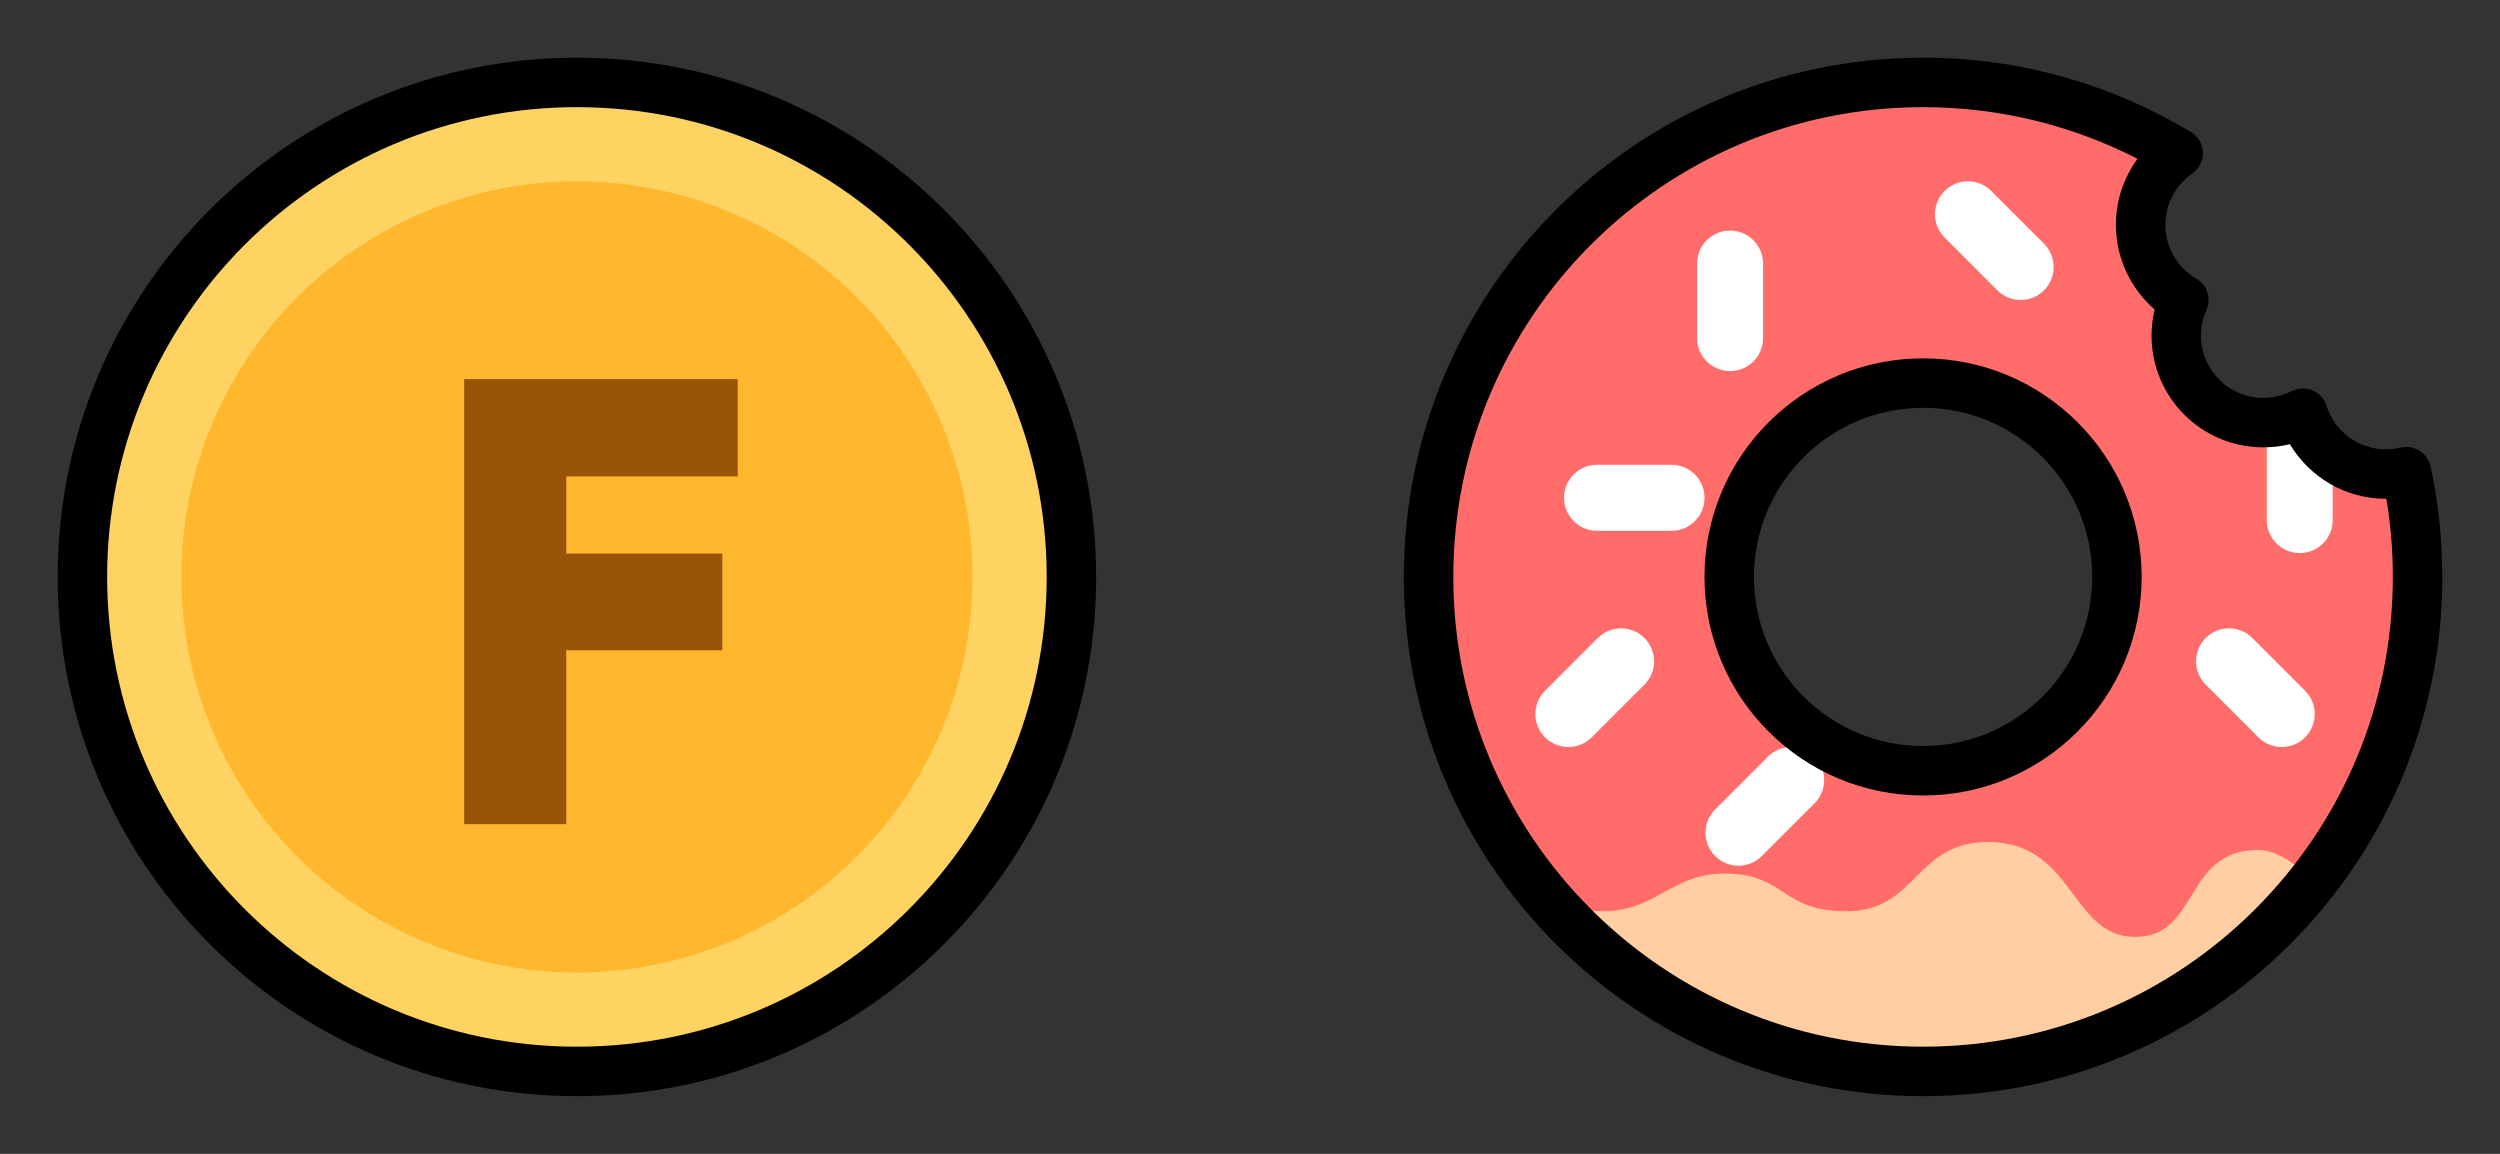<svg width="65" height="30" viewBox="0 0 65 30" fill="none" xmlns="http://www.w3.org/2000/svg">
<rect x="0" y="0" width="65" height="30" fill="#333333" stroke="none"/>
<path d="M27.857 15C27.857 22.101 22.101 27.857 15 27.857C7.899 27.857 2.143 22.101 2.143 15C2.143 7.899 7.899 2.143 15 2.143C22.101 2.143 27.857 7.899 27.857 15Z" fill="#FFD362"/>
<path fill-rule="evenodd" clip-rule="evenodd" d="M15 2.786C8.254 2.786 2.786 8.254 2.786 15C2.786 21.746 8.254 27.214 15 27.214C21.746 27.214 27.214 21.746 27.214 15C27.214 8.254 21.746 2.786 15 2.786ZM1.5 15C1.5 7.544 7.544 1.5 15 1.5C22.456 1.5 28.5 7.544 28.5 15C28.5 22.456 22.456 28.5 15 28.5C7.544 28.5 1.5 22.456 1.5 15Z" fill="black"/>
<circle cx="15" cy="15" r="10.286" fill="#FFB82E"/>
<path d="M19.181 9.857H12.069V21.429H14.722V16.908H18.78V14.393H14.722V12.388H19.181V9.857Z" fill="#985507"/>
<path fill-rule="evenodd" clip-rule="evenodd" d="M62.857 15C62.857 22.101 57.101 27.857 50 27.857C42.899 27.857 37.143 22.101 37.143 15C37.143 7.899 42.899 2.143 50 2.143C52.427 2.143 54.697 2.815 56.633 3.984C56.044 4.392 55.657 5.074 55.657 5.845C55.657 6.679 56.108 7.408 56.78 7.8C56.653 8.083 56.583 8.396 56.583 8.725C56.583 9.975 57.596 10.988 58.846 10.988C59.216 10.988 59.566 10.899 59.875 10.741C60.163 11.659 61.021 12.325 62.034 12.325C62.217 12.325 62.395 12.304 62.565 12.263C62.756 13.145 62.857 14.06 62.857 15ZM55.04 15C55.04 17.783 52.783 20.04 50 20.04C47.217 20.04 44.96 17.783 44.96 15C44.96 12.216 47.217 9.96 50 9.96C52.783 9.96 55.04 12.216 55.04 15Z" fill="#FF6C69"/>
<path fill-rule="evenodd" clip-rule="evenodd" d="M60.138 22.909C57.784 25.921 54.118 27.857 50 27.857C45.897 27.857 42.243 25.936 39.889 22.943C40.293 23.321 40.963 23.723 41.763 23.693C42.41 23.668 42.833 23.436 43.255 23.203C43.723 22.945 44.191 22.687 44.964 22.715C45.664 22.739 46.006 22.962 46.355 23.189C46.738 23.439 47.128 23.693 48.007 23.693C48.919 23.693 49.365 23.249 49.814 22.802C50.27 22.348 50.729 21.892 51.68 21.892C52.892 21.892 53.422 22.603 53.914 23.262C54.338 23.831 54.733 24.36 55.511 24.36C56.32 24.36 56.642 23.835 56.975 23.291C57.334 22.706 57.706 22.099 58.712 22.099C59.292 22.099 59.873 22.631 60.138 22.909Z" fill="#FFCFA3"/>
<path fill-rule="evenodd" clip-rule="evenodd" d="M40.171 19.172C39.836 18.837 39.836 18.294 40.171 17.96L41.542 16.588C41.877 16.253 42.42 16.253 42.755 16.588C43.089 16.923 43.089 17.466 42.755 17.8L41.383 19.172C41.048 19.506 40.506 19.506 40.171 19.172Z" fill="white"/>
<path fill-rule="evenodd" clip-rule="evenodd" d="M57.348 16.588C57.683 16.253 58.226 16.253 58.56 16.588L59.932 17.959C60.267 18.294 60.267 18.837 59.932 19.172C59.597 19.506 59.054 19.506 58.72 19.172L57.348 17.8C57.014 17.465 57.014 16.923 57.348 16.588Z" fill="white"/>
<path fill-rule="evenodd" clip-rule="evenodd" d="M59.793 10.726C60.267 10.726 60.651 11.11 60.651 11.583L60.651 13.523C60.651 13.996 60.267 14.38 59.793 14.38C59.32 14.38 58.936 13.996 58.936 13.523L58.936 11.583C58.936 11.11 59.32 10.726 59.793 10.726Z" fill="white"/>
<path fill-rule="evenodd" clip-rule="evenodd" d="M44.982 5.995C45.455 5.995 45.839 6.378 45.839 6.852L45.839 8.791C45.839 9.265 45.455 9.648 44.982 9.648C44.508 9.648 44.125 9.265 44.125 8.791L44.125 6.852C44.125 6.378 44.508 5.995 44.982 5.995Z" fill="white"/>
<path fill-rule="evenodd" clip-rule="evenodd" d="M40.664 12.942C40.664 12.469 41.048 12.085 41.522 12.085L43.461 12.085C43.934 12.085 44.318 12.469 44.318 12.942C44.318 13.416 43.934 13.8 43.461 13.8L41.522 13.8C41.048 13.8 40.664 13.416 40.664 12.942Z" fill="white"/>
<path fill-rule="evenodd" clip-rule="evenodd" d="M50.56 4.965C50.894 4.63 51.437 4.63 51.772 4.965L53.143 6.336C53.478 6.671 53.478 7.214 53.143 7.549C52.809 7.883 52.266 7.883 51.931 7.549L50.56 6.177C50.225 5.842 50.225 5.3 50.56 4.965Z" fill="white"/>
<path fill-rule="evenodd" clip-rule="evenodd" d="M44.594 22.258C44.259 21.923 44.259 21.38 44.594 21.046L45.965 19.674C46.3 19.339 46.843 19.339 47.178 19.674C47.512 20.009 47.512 20.552 47.178 20.886L45.806 22.258C45.471 22.593 44.929 22.593 44.594 22.258Z" fill="white"/>
<path fill-rule="evenodd" clip-rule="evenodd" d="M36.5 15C36.5 7.544 42.544 1.5 50 1.5C52.547 1.5 54.931 2.206 56.966 3.434C57.152 3.546 57.269 3.746 57.276 3.964C57.283 4.182 57.179 4.388 56.999 4.512C56.575 4.806 56.3 5.294 56.3 5.846C56.3 6.442 56.622 6.964 57.104 7.246C57.388 7.411 57.501 7.764 57.367 8.064C57.276 8.265 57.226 8.489 57.226 8.726C57.226 9.62 57.951 10.346 58.846 10.346C59.112 10.346 59.362 10.282 59.582 10.169C59.751 10.083 59.949 10.075 60.123 10.149C60.298 10.222 60.432 10.368 60.488 10.549C60.695 11.207 61.31 11.683 62.034 11.683C62.166 11.683 62.294 11.667 62.415 11.638C62.583 11.598 62.761 11.627 62.907 11.719C63.054 11.811 63.157 11.958 63.194 12.127C63.394 13.053 63.5 14.015 63.5 15C63.5 22.456 57.456 28.5 50 28.5C42.544 28.5 36.5 22.456 36.5 15ZM50 2.786C43.254 2.786 37.786 8.254 37.786 15C37.786 21.746 43.254 27.214 50 27.214C56.746 27.214 62.214 21.746 62.214 15C62.214 14.307 62.157 13.629 62.046 12.969C62.042 12.969 62.038 12.969 62.034 12.969C60.972 12.969 60.044 12.399 59.537 11.549C59.315 11.603 59.084 11.631 58.846 11.631C57.241 11.631 55.94 10.331 55.94 8.726C55.94 8.492 55.968 8.263 56.02 8.045C55.405 7.512 55.014 6.725 55.014 5.846C55.014 5.203 55.223 4.61 55.575 4.129C53.904 3.271 52.01 2.786 50 2.786ZM44.317 15C44.317 11.861 46.861 9.317 50 9.317C53.139 9.317 55.683 11.861 55.683 15C55.683 18.139 53.139 20.683 50 20.683C46.861 20.683 44.317 18.139 44.317 15ZM50 10.603C47.572 10.603 45.603 12.572 45.603 15C45.603 17.428 47.572 19.397 50 19.397C52.428 19.397 54.397 17.428 54.397 15C54.397 12.572 52.428 10.603 50 10.603Z" fill="black"/>
</svg>

